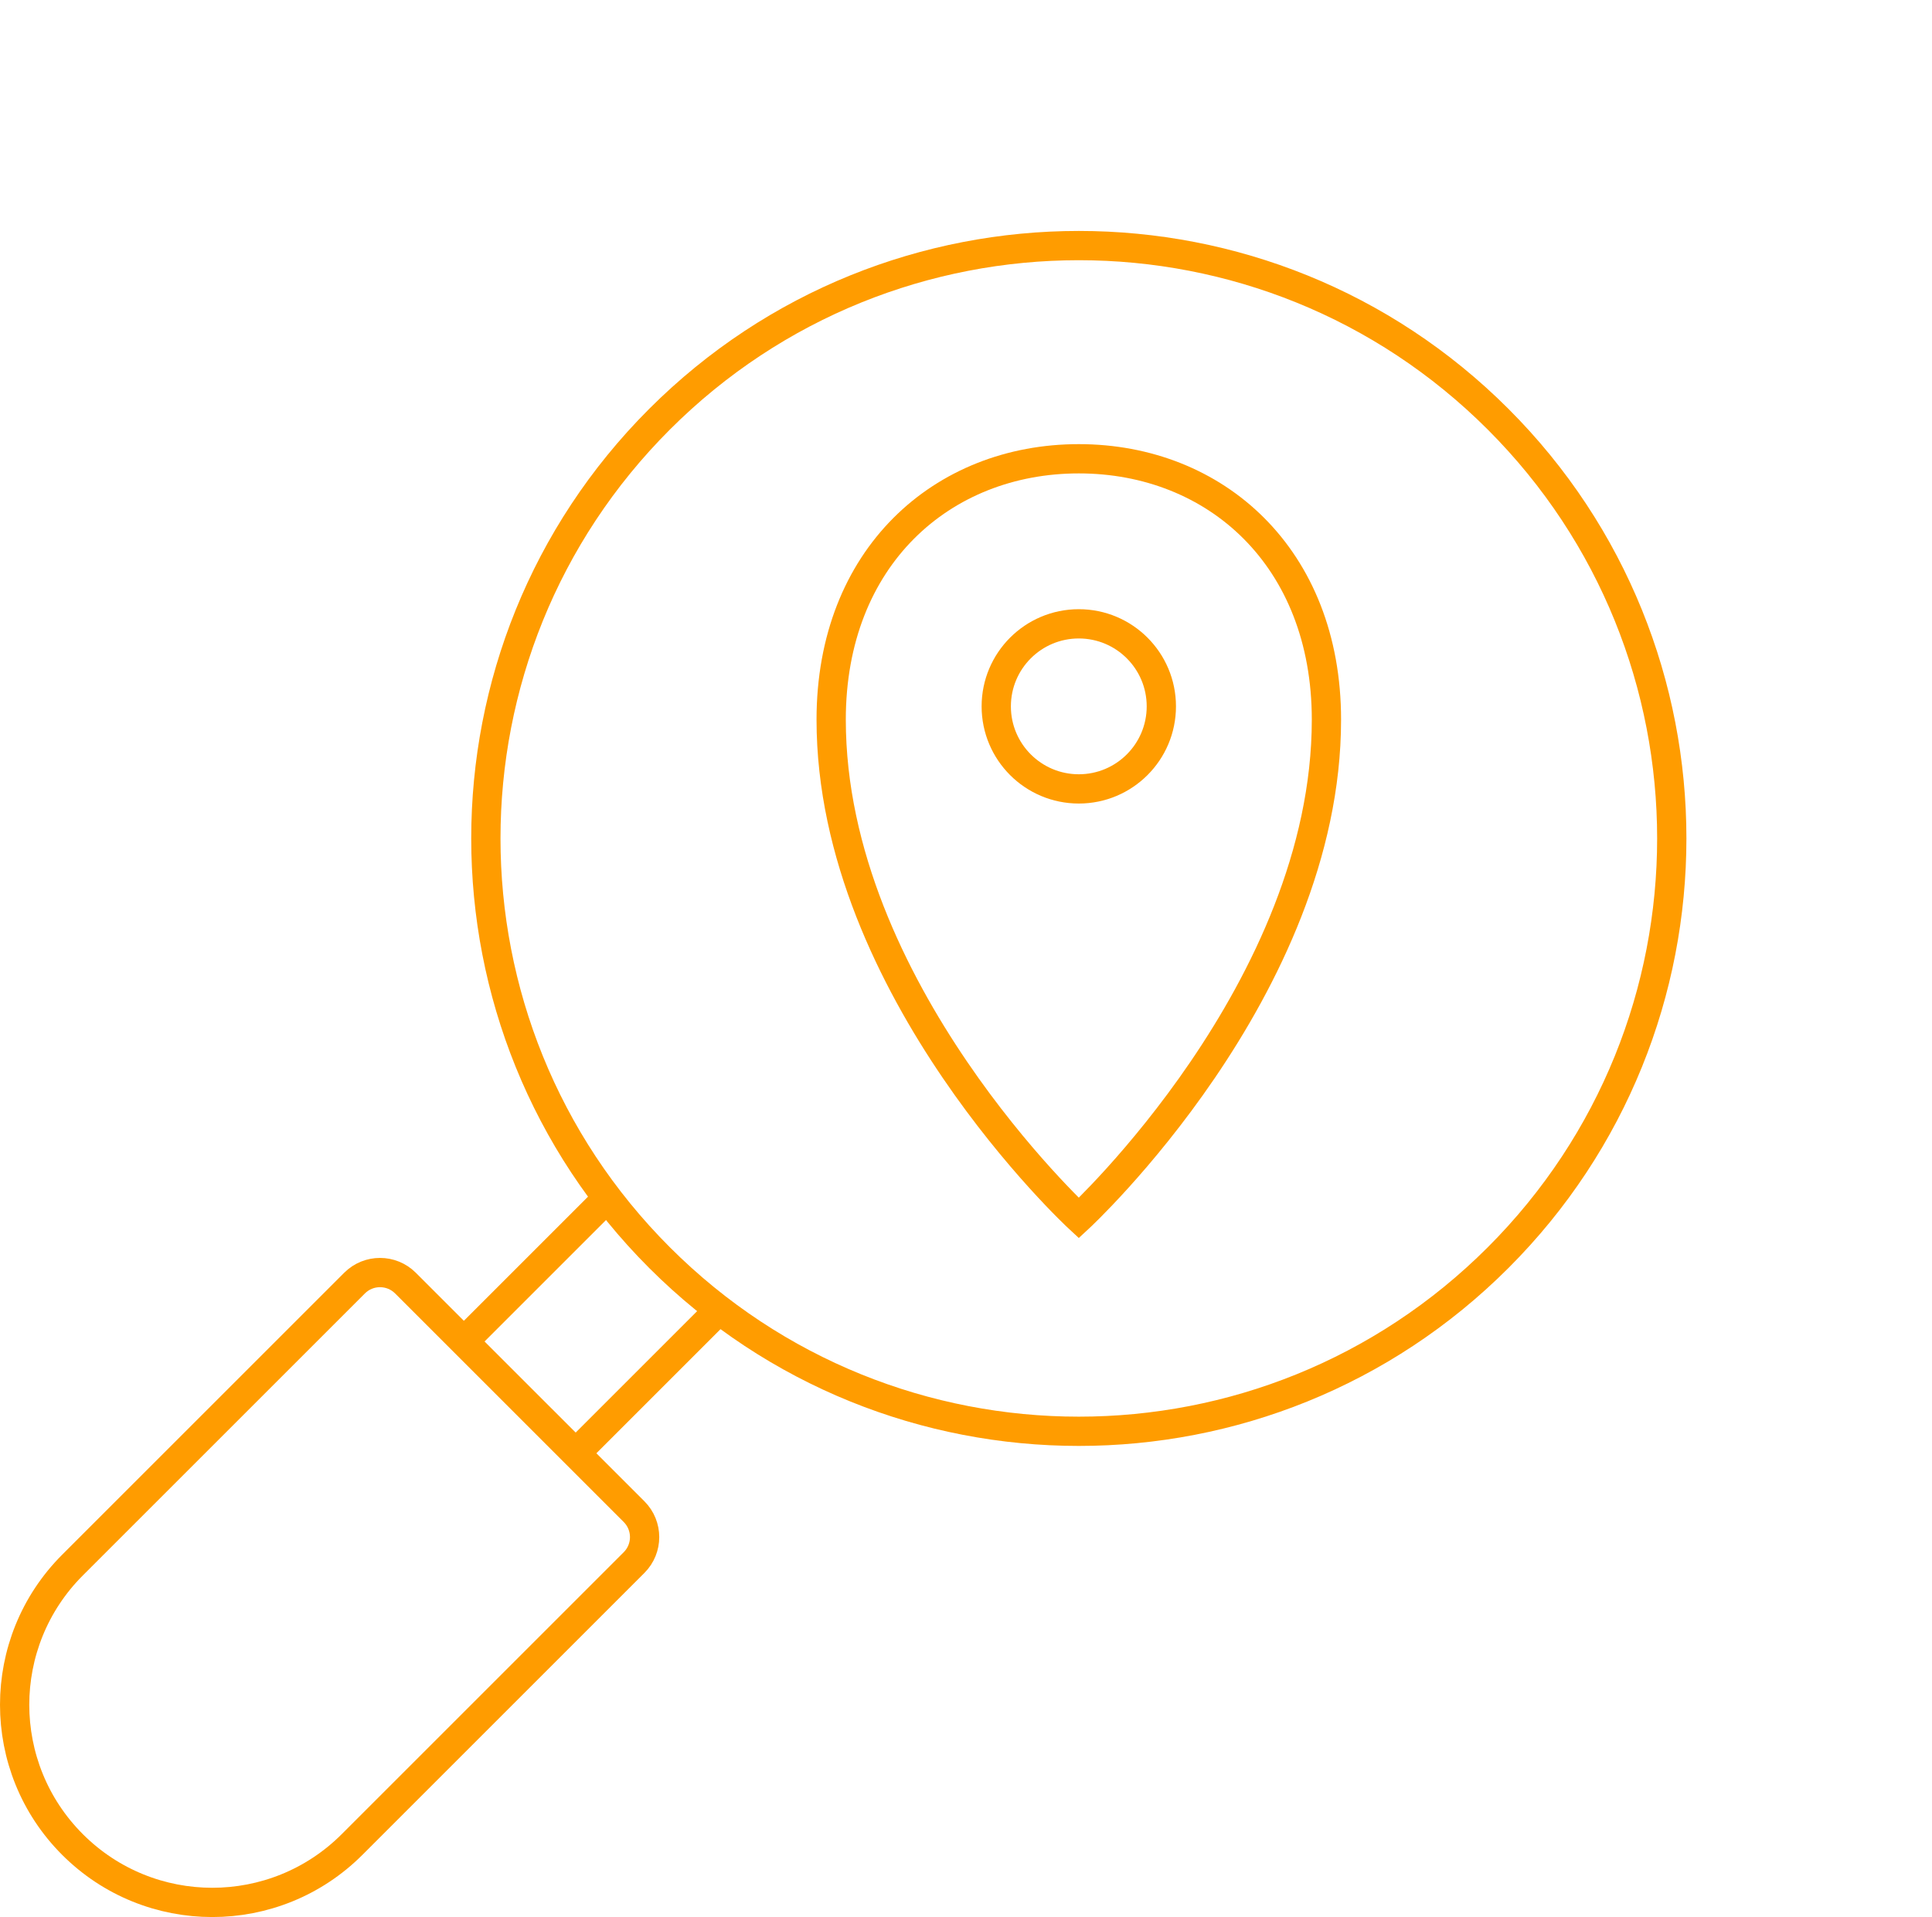 <svg width="132" height="131" viewBox="0 0 132 131" fill="none" xmlns="http://www.w3.org/2000/svg">
<path d="M102.355 85.94C118.176 70.119 118.176 44.468 102.355 28.647C86.534 12.826 60.883 12.826 45.061 28.647C29.24 44.468 29.24 70.119 45.061 85.94C60.882 101.762 86.534 101.762 102.355 85.94Z" stroke="#FF9C00" stroke-width="2" stroke-miterlimit="10"/>
<path d="M43.321 103.297L27.703 87.68C26.742 86.719 25.184 86.719 24.223 87.68L4.955 106.947C-0.318 112.221 -0.318 120.771 4.955 126.045C10.229 131.318 18.78 131.318 24.053 126.045L43.321 106.777C44.282 105.816 44.282 104.258 43.321 103.297Z" stroke="#FF9C00" stroke-width="2" stroke-miterlimit="10" stroke-linejoin="round"/>
<path d="M31.692 91.67L41.494 81.868" stroke="#FF9C00" stroke-width="2" stroke-miterlimit="10"/>
<path d="M39.332 99.308L49.134 89.507" stroke="#FF9C00" stroke-width="2" stroke-miterlimit="10"/>
<path d="M73.707 53.909C76.821 53.909 79.346 51.384 79.346 48.269C79.346 45.154 76.821 42.629 73.707 42.629C70.592 42.629 68.067 45.154 68.067 48.269C68.067 51.384 70.592 53.909 73.707 53.909Z" stroke="#FF9C00" stroke-width="2" stroke-miterlimit="10"/>
<path d="M73.707 83.235C73.707 83.235 90.626 67.59 90.626 49.179C90.626 38.086 83.052 31.35 73.707 31.35C64.363 31.35 56.788 38.086 56.788 49.179C56.788 67.59 73.707 83.235 73.707 83.235Z" stroke="#FF9C00" stroke-width="2" stroke-miterlimit="10"/>
</svg>
